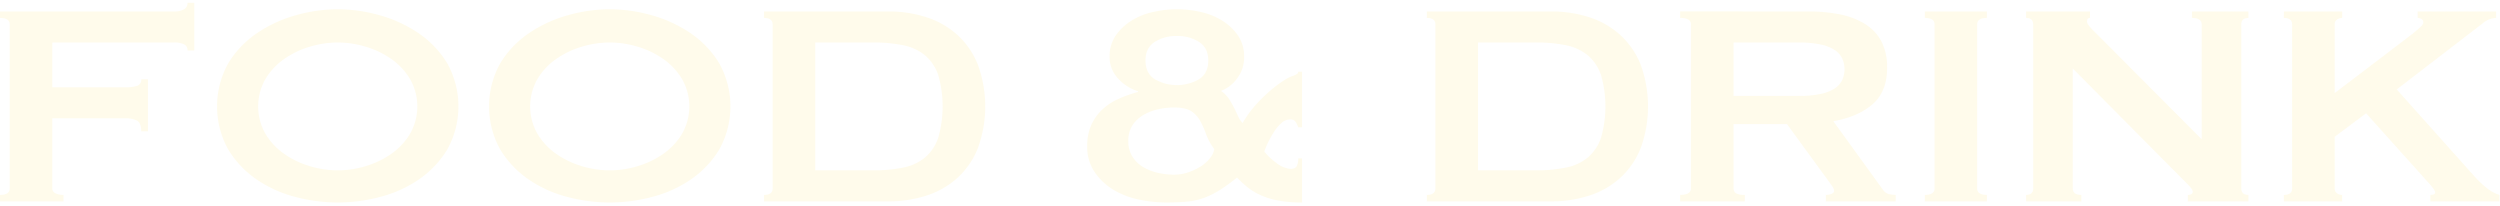 <svg xmlns="http://www.w3.org/2000/svg" width="900" height="74"><path fill="none" d="M0 0h900v74H0z"/><path d="M67.52 18.16a2.366 2.366 0 00-1.143-2.144 7.956 7.956 0 00-3.968-.716H18.831v16.12h26.361a13.114 13.114 0 004.17-.519 2.208 2.208 0 001.48-2.34h2.42v18.724h-2.42q0-2.99-1.48-3.834a8.492 8.492 0 00-4.17-.846H18.831v25.221a1.874 1.874 0 001.142 1.754 6.326 6.326 0 002.893.585v2.34H0v-2.34q3.5 0 3.5-2.339V8.805q0-2.34-3.5-2.34v-2.34h62.409a6.922 6.922 0 003.968-.844 2.689 2.689 0 001.143-2.276h2.422v17.16zm54.066-14.82a55.75 55.75 0 0115.065 2.145 47.535 47.535 0 0113.988 6.435 35.367 35.367 0 0110.358 10.856 31.922 31.922 0 010 31.07A35.338 35.338 0 01150.639 64.7a43.993 43.993 0 01-13.988 6.24 59.145 59.145 0 01-30.129 0 43.984 43.984 0 01-13.988-6.24 35.285 35.285 0 01-10.356-10.854 31.922 31.922 0 010-31.07A35.313 35.313 0 0192.534 11.92a47.524 47.524 0 0113.988-6.435 55.742 55.742 0 0115.064-2.145zm0 11.96a34.886 34.886 0 00-10.222 1.56 31.626 31.626 0 00-9.213 4.486 23.57 23.57 0 00-6.658 7.215 19.881 19.881 0 000 19.5 23.611 23.611 0 006.658 7.215 31.634 31.634 0 009.213 4.484 34.252 34.252 0 0020.445 0 31.7 31.7 0 009.213-4.484 23.672 23.672 0 006.658-7.215 19.88 19.88 0 000-19.5 23.632 23.632 0 00-6.658-7.215 31.687 31.687 0 00-9.213-4.486 34.9 34.9 0 00-10.223-1.56zm97.92-11.96a55.75 55.75 0 0115.065 2.145 47.537 47.537 0 0113.988 6.435 35.352 35.352 0 0110.357 10.856 31.916 31.916 0 010 31.07A35.324 35.324 0 01248.559 64.7a44 44 0 01-13.988 6.24 59.145 59.145 0 01-30.129 0 43.986 43.986 0 01-13.988-6.24 35.286 35.286 0 01-10.356-10.854 31.922 31.922 0 010-31.07 35.315 35.315 0 0110.356-10.856 47.525 47.525 0 0113.988-6.435 55.742 55.742 0 0115.064-2.145zm0 11.96a34.886 34.886 0 00-10.222 1.56 31.626 31.626 0 00-9.213 4.486 23.57 23.57 0 00-6.658 7.215 19.88 19.88 0 000 19.5 23.61 23.61 0 006.658 7.215 31.634 31.634 0 009.213 4.484 34.252 34.252 0 0020.445 0 31.7 31.7 0 009.213-4.484 23.672 23.672 0 006.658-7.215 19.88 19.88 0 000-19.5 23.632 23.632 0 00-6.658-7.215 31.687 31.687 0 00-9.213-4.486 34.9 34.9 0 00-10.223-1.56zM319.709 4.12a44.354 44.354 0 0113.788 2.08 30.6 30.6 0 0111.095 6.305 29.228 29.228 0 017.4 10.66 44 44 0 010 30.29 29.2 29.2 0 01-7.4 10.66 30.53 30.53 0 01-11.095 6.305 44.3 44.3 0 01-13.788 2.08h-44.654v-2.34q3.094 0 3.094-2.339V8.8q0-2.34-3.094-2.34V4.12zm-5.378 57.2a51.537 51.537 0 0011.029-1.041 17.492 17.492 0 007.8-3.705 16.178 16.178 0 004.64-7.085 41.171 41.171 0 000-22.36 16.212 16.212 0 00-4.64-7.085 17.549 17.549 0 00-7.8-3.705 51.731 51.731 0 00-11.029-1.04h-20.845V61.32zm154.406 11.571a46.255 46.255 0 01-8.676-.716 27.181 27.181 0 01-6.457-2.015 21.713 21.713 0 01-4.707-2.925 42.618 42.618 0 01-3.565-3.315 67.24 67.24 0 01-5.984 4.356 31.275 31.275 0 01-5.65 2.859 23.722 23.722 0 01-6.188 1.43q-3.3.324-7.6.326a48.887 48.887 0 01-9.887-1.041 28.853 28.853 0 01-9.147-3.51 21.754 21.754 0 01-6.791-6.369 16.071 16.071 0 01-2.691-9.361 18.327 18.327 0 011.412-7.475 17.427 17.427 0 013.834-5.525 20.85 20.85 0 015.783-3.9 44.449 44.449 0 017.264-2.6v-.26a16.047 16.047 0 01-7.2-4.615 11.108 11.108 0 01-3.028-7.735 13.2 13.2 0 012.219-7.734 19.2 19.2 0 015.65-5.33 24.7 24.7 0 017.8-3.121 38.186 38.186 0 0117.149 0 24.781 24.781 0 017.734 3.121 19.165 19.165 0 015.648 5.33 13.182 13.182 0 012.221 7.734 12.293 12.293 0 01-2.623 7.865 12.546 12.546 0 01-5.717 4.356 10.036 10.036 0 012.825 2.795 30.357 30.357 0 011.882 3.25 96.12 96.12 0 011.481 3.119 7.6 7.6 0 001.613 2.4 38.055 38.055 0 014.707-6.5 55.336 55.336 0 015.381-5.264 41.464 41.464 0 014.908-3.641 13.43 13.43 0 013.3-1.625 7.556 7.556 0 001.209-.585.967.967 0 00.539-.845h1.346v20.02h-1.345a10.855 10.855 0 00-.875-1.82 2.212 2.212 0 00-2.084-1.04 4.656 4.656 0 00-3.094 1.3 14.968 14.968 0 00-2.689 3.185 36.3 36.3 0 00-2.152 3.836 24.508 24.508 0 00-1.346 3.25 22.87 22.87 0 004.506 4.224 9.49 9.49 0 004.91 2.015q1.881 0 2.353-1.17a6.919 6.919 0 00.471-2.6h1.346zm-62.545-22.1a10.227 10.227 0 001.48 5.59 11.415 11.415 0 003.9 3.771 18.207 18.207 0 005.312 2.08 26.054 26.054 0 005.717.649 15.955 15.955 0 005.178-.845 20.288 20.288 0 004.506-2.144 13.23 13.23 0 003.3-2.926 7.2 7.2 0 001.546-3.314 20.884 20.884 0 01-2.959-5.4 30.129 30.129 0 00-2.152-4.809 9.711 9.711 0 00-3.226-3.446q-2.019-1.3-6.188-1.3a26.115 26.115 0 00-5.717.65 18.289 18.289 0 00-5.312 2.08 11.662 11.662 0 00-3.9 3.705 10.155 10.155 0 00-1.485 5.653zm17.486-37.83a14.348 14.348 0 00-8 2.146q-3.3 2.143-3.3 6.694t3.3 6.695a16 16 0 0016.006 0q3.3-2.145 3.295-6.695t-3.295-6.694a14.346 14.346 0 00-8.006-2.147zM558.311 4.12a44.347 44.347 0 0113.787 2.08 30.6 30.6 0 0111.1 6.305 29.239 29.239 0 017.4 10.66 43.98 43.98 0 010 30.29 29.212 29.212 0 01-7.4 10.66 30.533 30.533 0 01-11.1 6.305 44.289 44.289 0 01-13.787 2.08h-44.654v-2.34q3.093 0 3.093-2.339V8.8q0-2.34-3.093-2.34V4.12zm-5.379 57.2a51.526 51.526 0 0011.029-1.041 17.489 17.489 0 007.8-3.705 16.173 16.173 0 004.641-7.085 41.171 41.171 0 000-22.36 16.207 16.207 0 00-4.641-7.085 17.546 17.546 0 00-7.8-3.705 51.72 51.72 0 00-11.029-1.04h-20.846V61.32zm97.914-57.2a57.071 57.071 0 0111.7 1.1 26.964 26.964 0 019.01 3.51 16.369 16.369 0 015.785 6.24 20.075 20.075 0 012.018 9.426q0 8.578-5.246 13.129t-14.123 6.111l17.888 24.7a3.645 3.645 0 002.219 1.561 11.908 11.908 0 002.356.259v2.34H657.3v-2.34a5.086 5.086 0 002.084-.39c.582-.26.875-.606.875-1.039a2.9 2.9 0 00-.539-1.5q-.539-.844-1.613-2.275l-14.795-20.28h-19.226v23.141a1.967 1.967 0 00.875 1.754 6.063 6.063 0 003.16.585v2.34h-23.27v-2.34q3.9 0 3.9-2.339V8.792q0-2.34-3.9-2.34v-2.34zm-3.5 30.42a38.064 38.064 0 008.07-.715 14.527 14.527 0 005.112-2.014 7.6 7.6 0 002.689-3.056 9.516 9.516 0 000-7.67 7.622 7.622 0 00-2.689-3.055 14.564 14.564 0 00-5.112-2.014 38.122 38.122 0 00-8.07-.716h-23.26v19.24zm45.598 35.62q3.495 0 3.5-2.339V8.8q0-2.34-3.5-2.34V4.12h22.328v2.34q-3.5 0-3.5 2.34v59.021q0 2.339 3.5 2.339v2.34h-22.328zm36.449 0q2.555 0 2.555-2.339V8.8q0-2.34-2.555-2.34V4.12h23v2.34c-.719 0-1.076.435-1.076 1.3q0 1.042 2.689 3.641l38.6 38.74V8.8q0-2.34-3.5-2.34V4.12h20.31v2.34q-2.557 0-2.556 2.34v59.021q0 2.339 2.556 2.339v2.34h-21.791v-2.34q1.749 0 1.75-1.17 0-.907-2.152-2.99L746.2 24.66v43.161q0 2.339 3.093 2.339v2.34h-19.906zm111.1-2.339a2.022 2.022 0 00.806 1.754 3.117 3.117 0 001.883.585v2.34H822.2v-2.34q2.955 0 2.959-2.339V8.8q0-2.34-2.959-2.34V4.12h20.986v2.34a3.117 3.117 0 00-1.883.585 2.023 2.023 0 00-.806 1.755v24.7l27.841-21.189q1.881-1.562 2.959-2.535t1.077-1.625a1.435 1.435 0 00-.606-1.3 2.553 2.553 0 00-1.412-.39v-2.34H898.6v2.34a7.726 7.726 0 00-4.842 1.95l-30.935 23.79 28.246 31.59a33.981 33.981 0 004.1 3.835 13.331 13.331 0 004.641 2.535v2.34h-24.883v-2.34q1.746 0 1.748-.91 0-.648-1.882-2.859l-23-25.611-11.3 8.451z" opacity=".1" fill="#fed438"/></svg>
